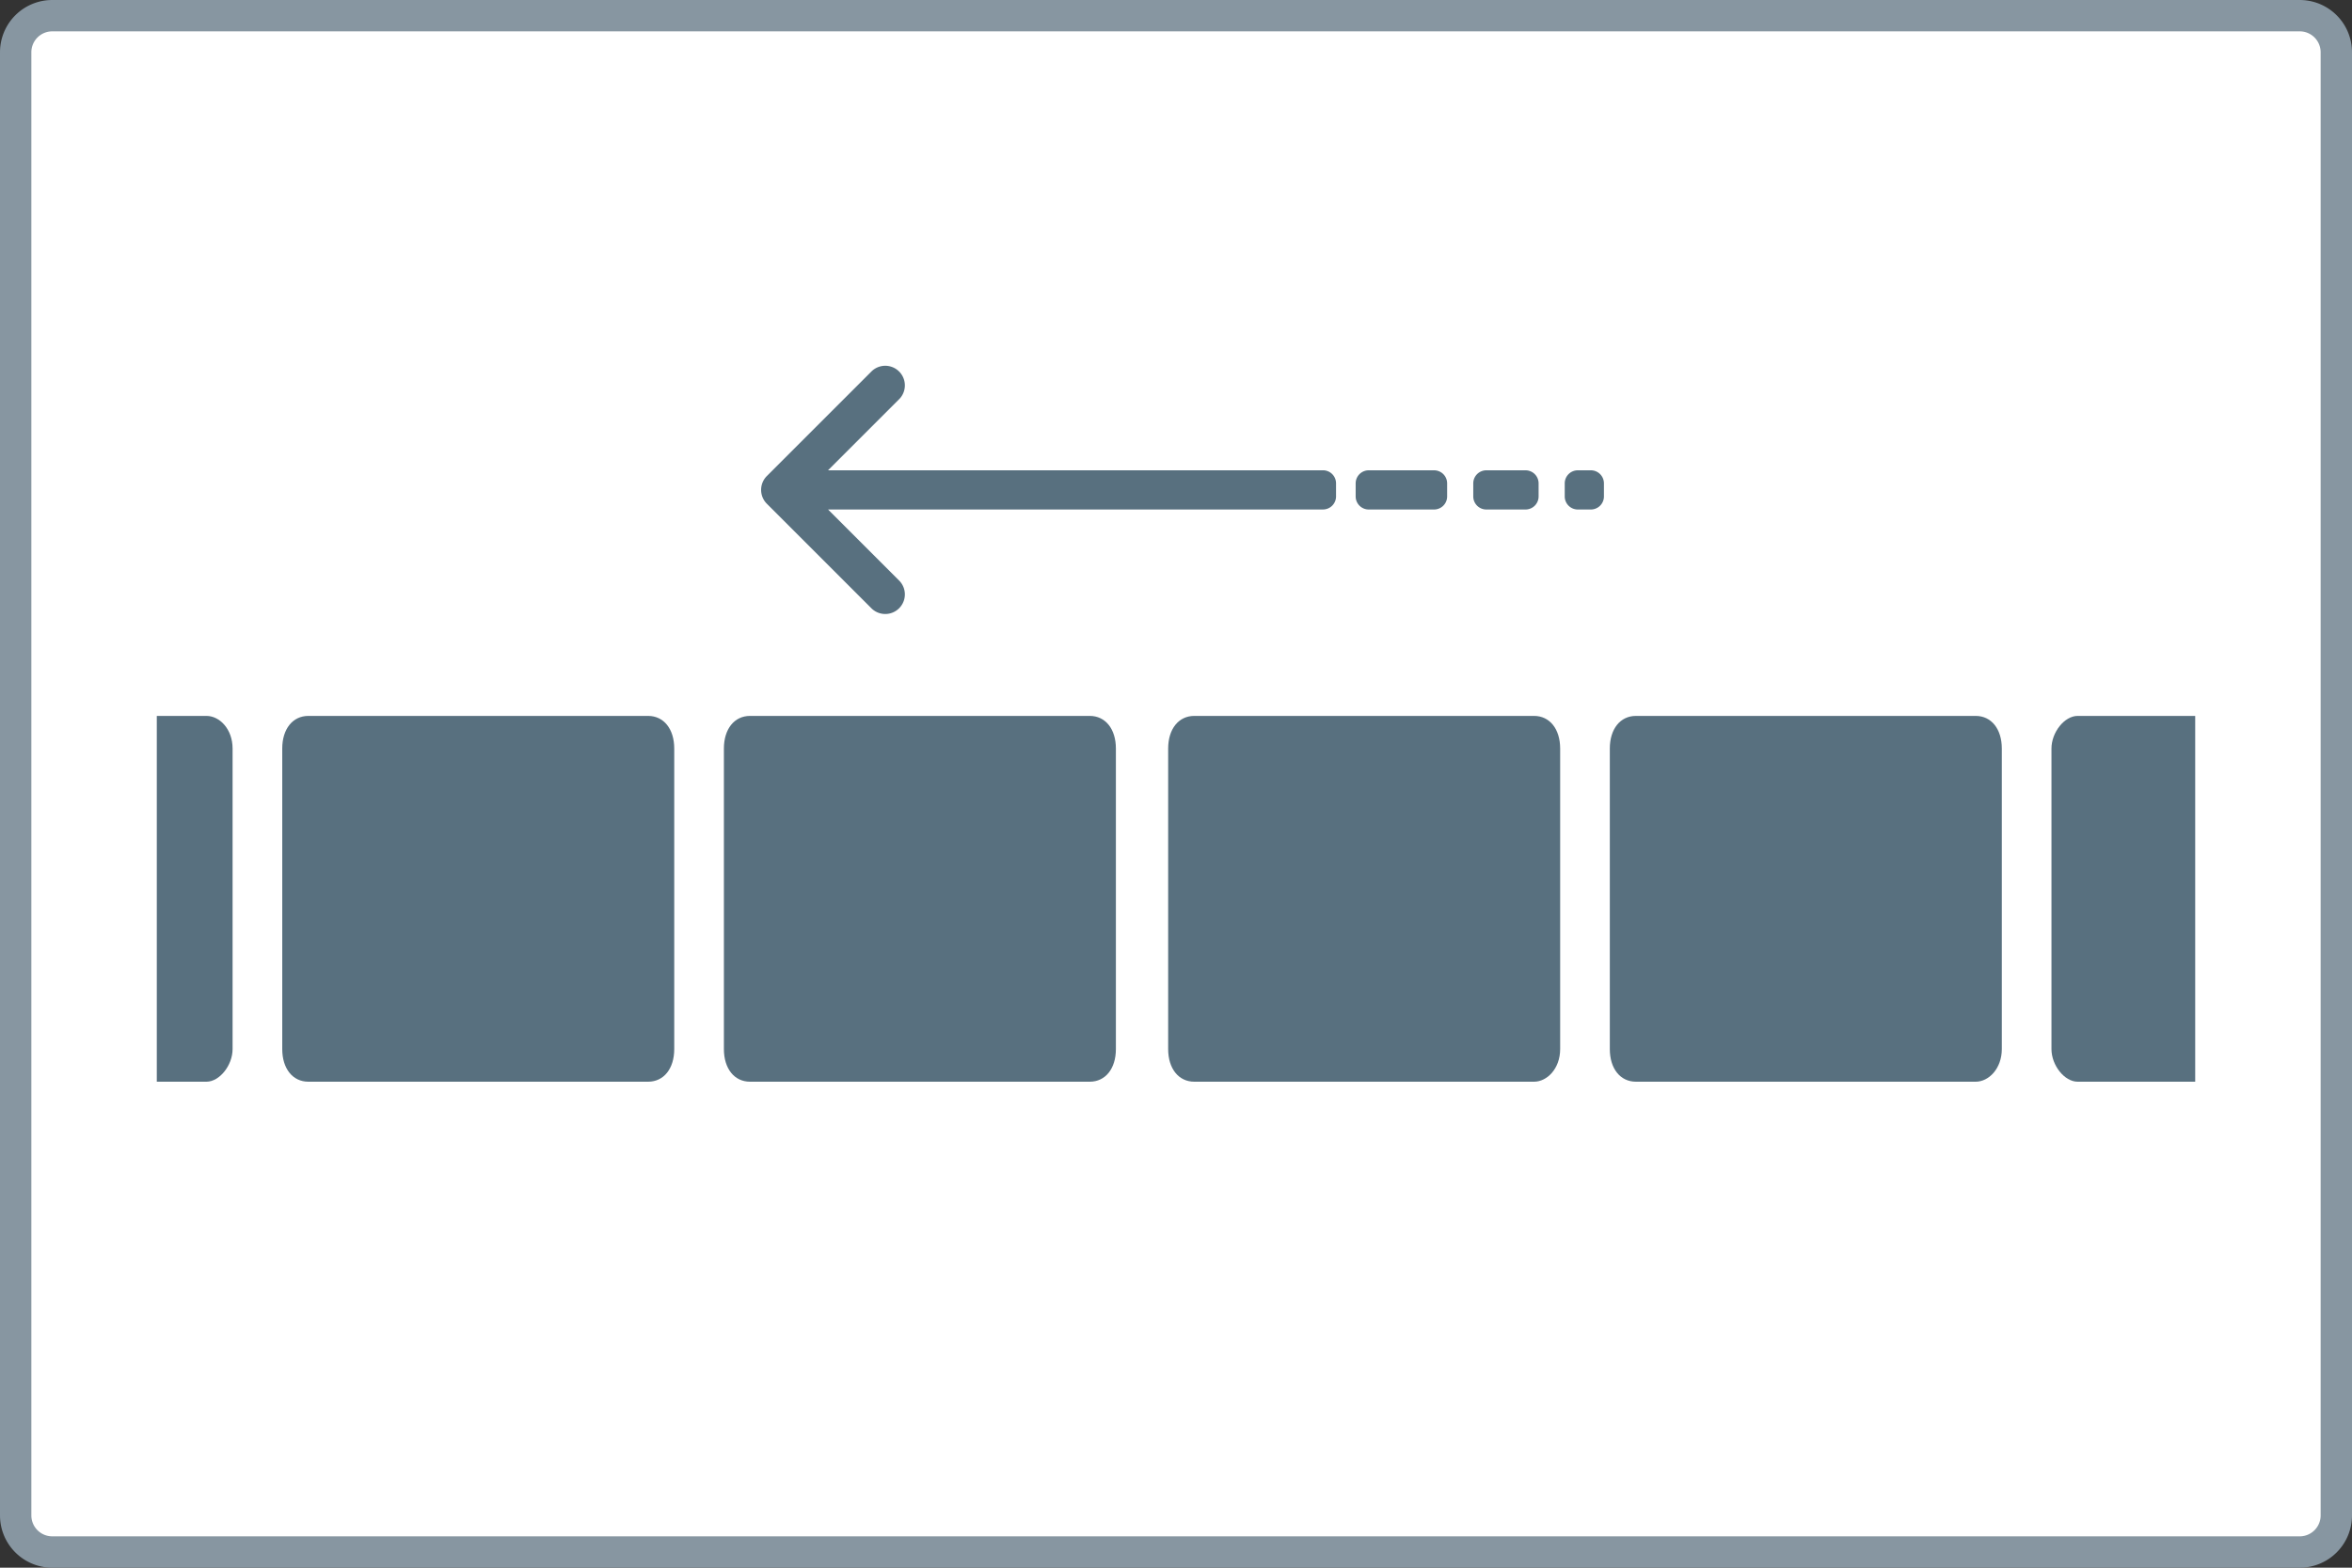 <svg xmlns="http://www.w3.org/2000/svg" width="90" height="60" fill="none" xmlns:v="https://vecta.io/nano"><rect width="100%" height="100%" fill="#333333" stroke="none"/><use href="#B" fill="#fff"/><use href="#B" stroke="#8796a1" stroke-width="1.2"/><g fill="#58707f"><path d="M8.9 28.65v11.5c0 .625-.5 1.25-1 1.25H6v-14h1.9c.5 0 1 .5 1 1.25z"/><use href="#C"/><use href="#C" x="16.9"/><use href="#D"/><use href="#D" x="16.9"/><path d="M84 27.4v14h-4.5c-.5 0-1-.625-1-1.25v-11.5c0-.625.5-1.25 1-1.25H84z"/><path d="M59.875 18.5a.5.5 0 0 1 .5-.5h.5a.5.5 0 0 1 .5.5v.5a.5.5 0 0 1-.5.5h-.5a.5.5 0 0 1-.5-.5v-.5zm-3.5 0a.5.5 0 0 1 .5-.5h1.5a.5.5 0 0 1 .5.5v.5a.5.5 0 0 1-.5.5h-1.5a.5.5 0 0 1-.5-.5v-.5zm-4.5 0a.5.5 0 0 1 .5-.5h2.5a.5.5 0 0 1 .5.5v.5a.5.5 0 0 1-.5.5h-2.5a.5.5 0 0 1-.5-.5v-.5z" fill-rule="evenodd"/><path d="M34.405 15.28a.75.75 0 0 0-1.061-1.061l-4 4a.75.75 0 0 0 0 1.061l4 4a.75.75 0 0 0 1.061-1.061l-2.72-2.72h18.189.75a.5.5 0 0 0 .5-.5v-.5a.5.5 0 0 0-.5-.5h-1-17.939l2.72-2.72z"/></g><defs ><path id="B" d="M.6 2A1.4 1.4 0 0 1 2 .6h86A1.4 1.4 0 0 1 89.4 2v56a1.4 1.4 0 0 1-1.4 1.4H2A1.4 1.4 0 0 1 .6 58V2z"/><path id="C" d="M24.8 41.4h-13c-.6 0-1-.5-1-1.25v-11.5c0-.75.4-1.25 1-1.25h13c.6 0 1 .5 1 1.25v11.5c0 .75-.4 1.25-1 1.25z"/><path id="D" d="M58.7 41.4h-13c-.6 0-1-.5-1-1.25v-11.5c0-.75.4-1.25 1-1.25h13c.6 0 1 .5 1 1.25v11.5c0 .75-.5 1.25-1 1.25z"/></defs></svg>